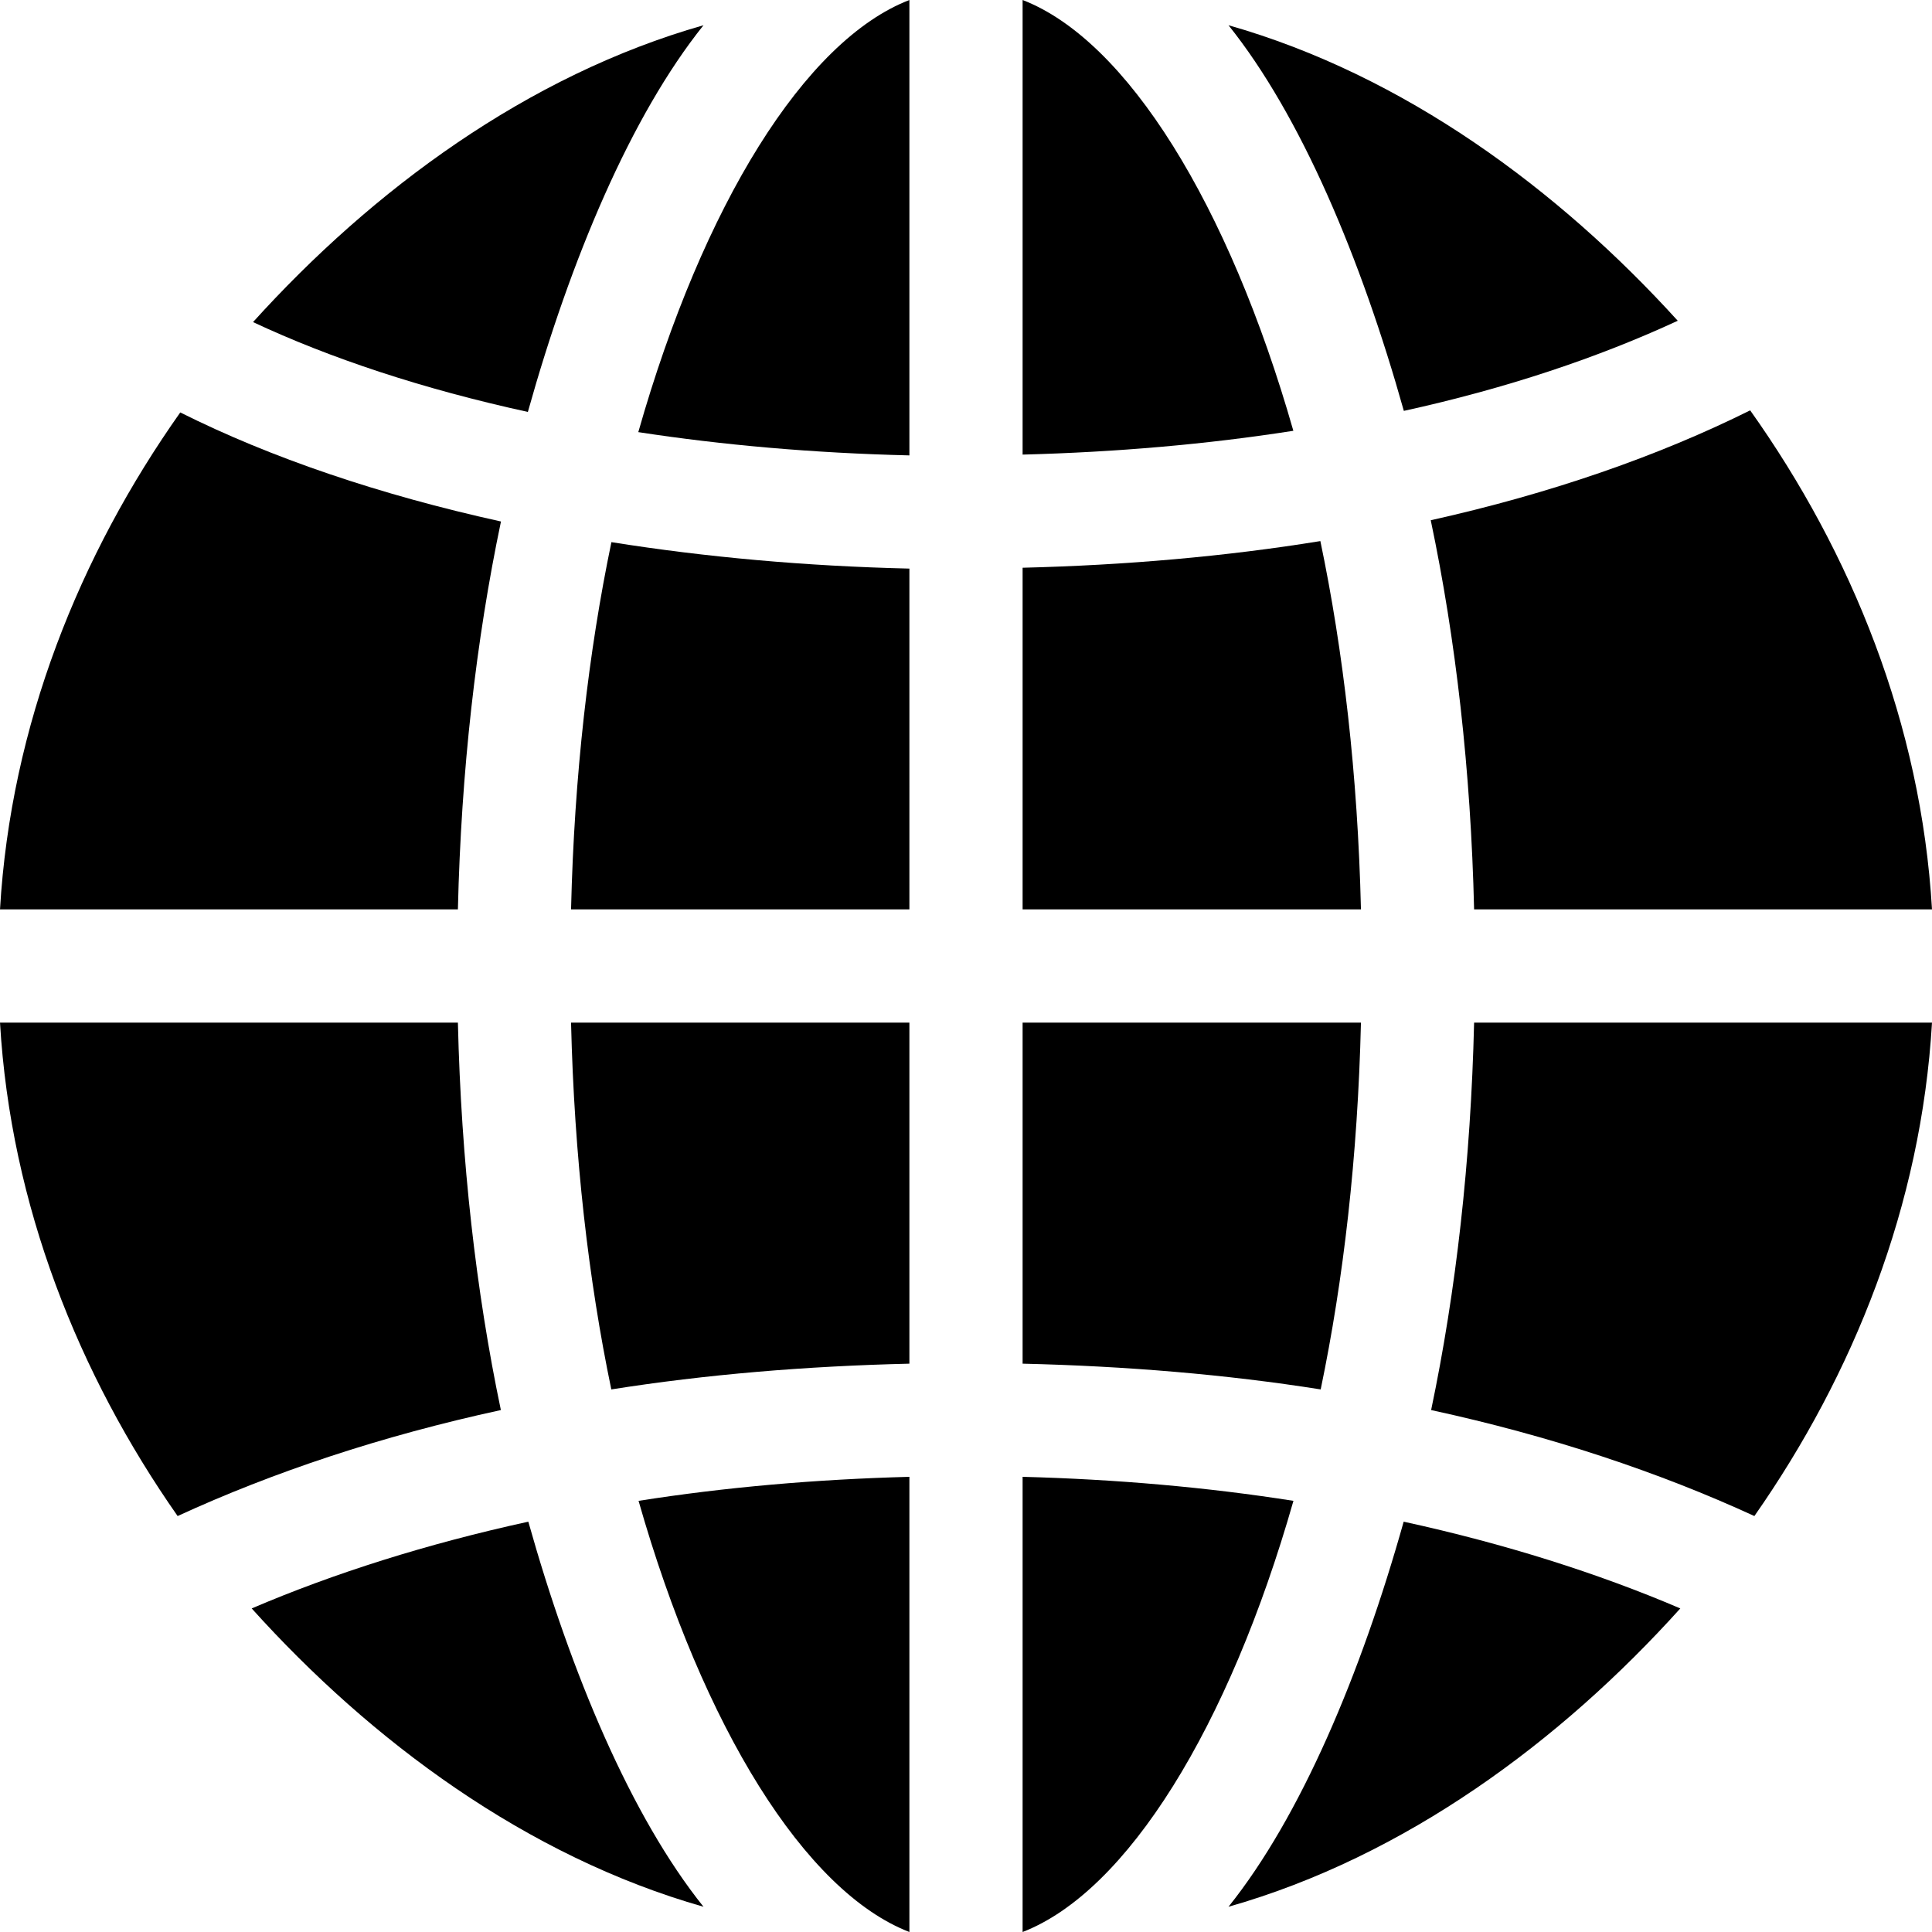 <svg id="Capa_1" enable-background="new 0 0 512 512" height="512" viewBox="0 0 512 512" width="512" xmlns="http://www.w3.org/2000/svg"><g><path d="m139.889 109.166c11.36-40.574 27.327-78.488 46.545-102.477-46.622 13.255-87.718 43.649-119.377 78.668 20.27 9.499 44.746 17.679 72.832 23.809z"/><path d="m271 0v120.474c24.787-.646 48.893-2.726 71.75-6.31-17.099-59.882-44.074-103.474-71.75-114.164z"/><path d="m241 150.683c-27.603-.648-54.075-3.04-78.97-7.009-6.046 29.011-9.844 61.675-10.697 97.326h89.667z"/><path d="m0 241h121.348c.868-36.687 4.805-71.325 11.415-102.799-32.164-7.09-60.97-16.873-84.992-28.901-26.633 37.688-44.907 82.849-47.771 131.7z"/><path d="m241 0c-27.729 10.71-54.752 54.439-71.845 114.518 22.234 3.411 46.247 5.552 71.845 6.167z"/><path d="m379.162 137.87c6.652 31.564 10.62 66.313 11.49 103.13h121.348c-2.877-49.094-21.319-94.453-48.184-132.253-24.18 12.031-52.656 22-84.654 29.123z"/><path d="m132.737 373.68c-6.595-31.443-10.523-66.041-11.389-102.68h-121.348c2.838 48.441 20.832 93.272 47.073 130.768 25.239-11.608 53.961-21.211 85.664-28.088z"/><path d="m271 241h89.667c-.857-35.766-4.677-68.527-10.757-97.608-25.076 4.07-51.583 6.392-78.909 7.064v90.544z"/><path d="m445.298 426.251c-21.81-9.329-46.465-17.13-73.308-22.991-11.354 40.384-27.274 78.146-46.425 102.05 46.797-13.303 88.028-43.842 119.733-79.059z"/><path d="m325.565 6.689c19.175 23.934 35.11 61.749 46.467 102.199 27.372-6 51.722-14.218 72.589-23.884-31.617-34.84-72.591-65.106-119.056-78.315z"/><path d="m241 271h-89.667c.853 35.603 4.638 68.229 10.671 97.211 25.018-3.961 51.55-6.178 78.995-6.826v-90.385z"/><path d="m66.702 426.251c31.705 35.217 72.936 65.755 119.733 79.06-19.151-23.904-35.07-61.667-46.425-102.05-26.843 5.861-51.498 13.661-73.308 22.99z"/><path d="m379.263 373.68c31.703 6.877 60.425 16.479 85.664 28.088 26.241-37.496 44.235-82.327 47.073-130.768h-121.348c-.866 36.639-4.794 71.237-11.389 102.68z"/><path d="m241 512v-120.626c-24.792.648-48.884 2.765-71.776 6.365 17.097 59.939 44.085 103.566 71.776 114.261z"/><path d="m271 361.385c27.446.648 53.978 2.866 78.995 6.826 6.033-28.982 9.818-61.608 10.671-97.211h-89.666z"/><path d="m271 512c27.691-10.695 54.679-54.322 71.776-114.262-22.892-3.6-46.983-5.717-71.776-6.365z"/></g></svg>